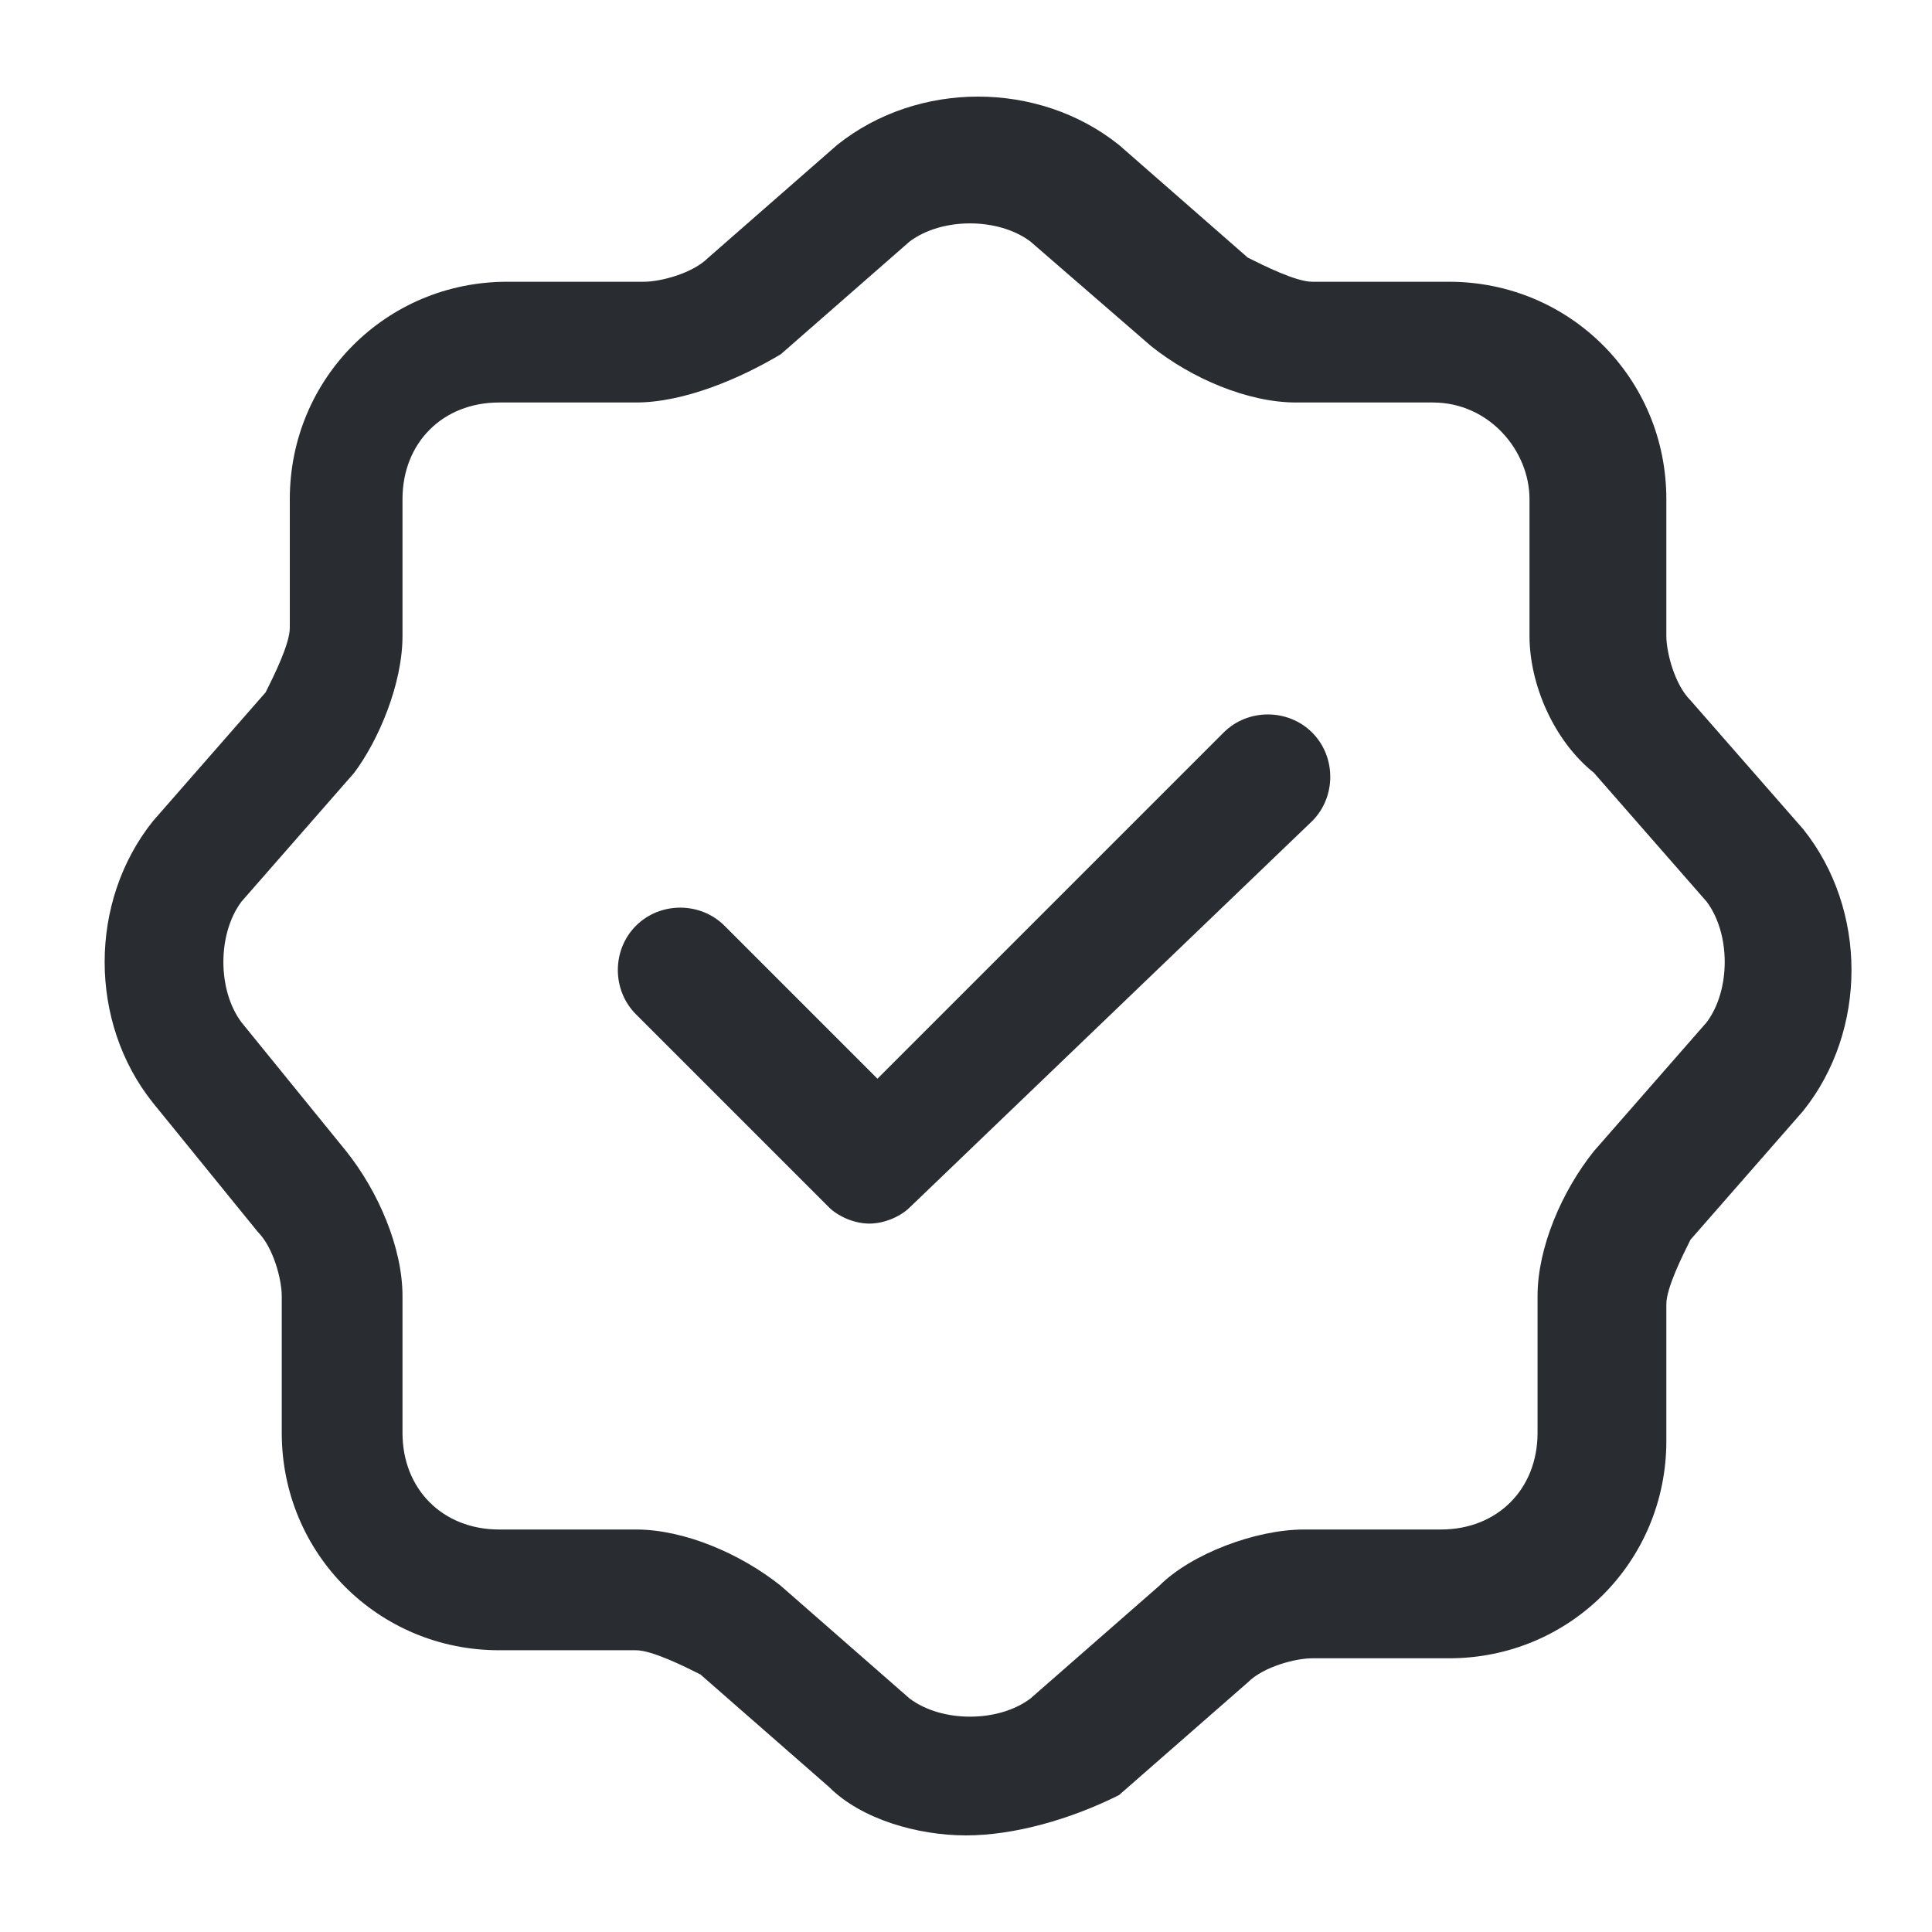 <?xml version="1.0" encoding="utf-8"?>
<!-- Generator: Adobe Illustrator 26.4.1, SVG Export Plug-In . SVG Version: 6.00 Build 0)  -->
<svg version="1.1" id="Layer_1" xmlns="http://www.w3.org/2000/svg" xmlns:xlink="http://www.w3.org/1999/xlink" x="0px" y="0px"
	 viewBox="0 0 24 24" style="enable-background:new 0 0 24 24;" xml:space="preserve">
<style type="text/css">
	.st0{fill:#292D32;}
</style>
<g>
	<path class="st0" d="M10.8,15.2L10.8,15.2c-0.2,0-0.4-0.1-0.5-0.2l-2.4-2.4c-0.3-0.3-0.3-0.8,0-1.1c0.3-0.3,0.8-0.3,1.1,0l1.9,1.9
		l4.3-4.3c0.3-0.3,0.8-0.3,1.1,0c0.3,0.3,0.3,0.8,0,1.1L11.3,15C11.2,15.1,11,15.2,10.8,15.2z"/>
</g>
<g>
	<path class="st0" d="M12,22.8c-0.6,0-1.3-0.2-1.7-0.6l-1.6-1.4c-0.2-0.1-0.6-0.3-0.8-0.3H6.2c-1.5,0-2.7-1.2-2.7-2.7v-1.7
		c0-0.2-0.1-0.6-0.3-0.8l-1.3-1.6c-0.8-1-0.8-2.5,0-3.5l1.4-1.6c0.1-0.2,0.3-0.6,0.3-0.8V6.2c0-1.5,1.2-2.7,2.7-2.7h1.7
		c0.2,0,0.6-0.1,0.8-0.3l1.6-1.4c1-0.8,2.5-0.8,3.5,0l1.6,1.4c0.2,0.1,0.6,0.3,0.8,0.3h1.7c1.5,0,2.7,1.2,2.7,2.7v1.7
		c0,0.2,0.1,0.6,0.3,0.8l1.4,1.6c0.8,1,0.8,2.5,0,3.5l-1.4,1.6c-0.1,0.2-0.3,0.6-0.3,0.8v1.7c0,1.5-1.2,2.7-2.7,2.7h-1.7
		c-0.2,0-0.6,0.1-0.8,0.3l-1.6,1.4C13.3,22.6,12.6,22.8,12,22.8z M6.2,5C5.5,5,5,5.5,5,6.2v1.7c0,0.6-0.3,1.3-0.6,1.7L3,11.2
		c-0.3,0.4-0.3,1.1,0,1.5l1.3,1.6C4.7,14.8,5,15.5,5,16.1v1.7C5,18.5,5.5,19,6.2,19h1.7c0.6,0,1.3,0.3,1.8,0.7l1.6,1.4
		c0.4,0.3,1.1,0.3,1.5,0l1.6-1.4c0.4-0.4,1.2-0.7,1.8-0.7h1.7c0.7,0,1.2-0.5,1.2-1.2v-1.7c0-0.6,0.3-1.3,0.7-1.8l1.4-1.6
		c0.3-0.4,0.3-1.1,0-1.5l-1.4-1.6C19.3,9.2,19,8.5,19,7.9V6.2C19,5.6,18.5,5,17.8,5h-1.7c-0.6,0-1.3-0.3-1.8-0.7L12.8,3
		c-0.4-0.3-1.1-0.3-1.5,0l0,0L9.7,4.4C9.2,4.7,8.5,5,7.9,5H6.2z M10.8,2.5L10.8,2.5L10.8,2.5z"/>
</g>
</svg>
